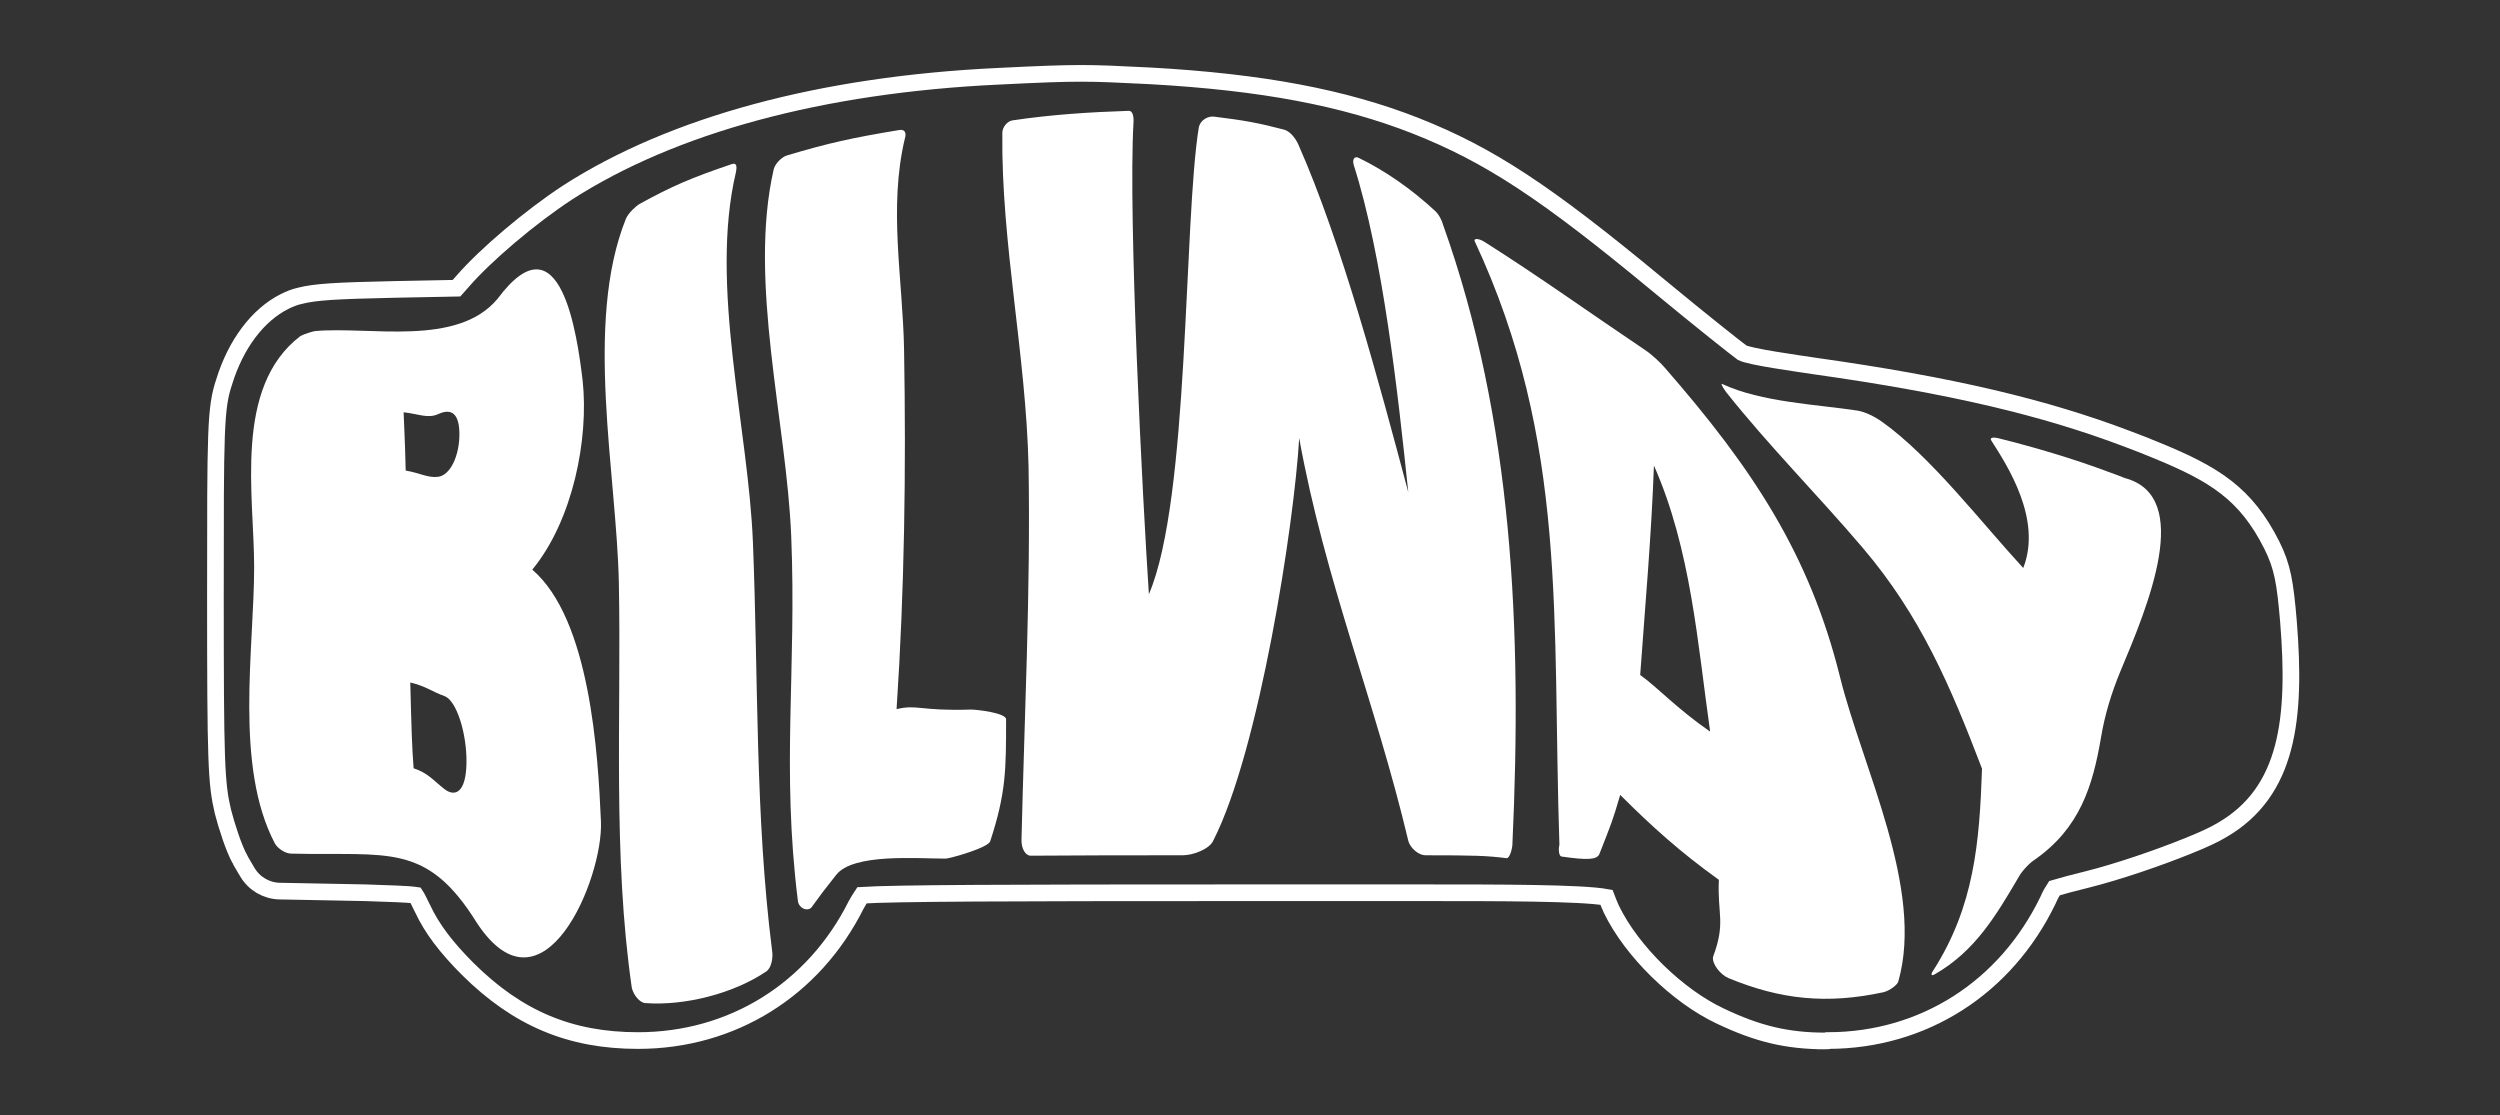 <?xml version="1.0" encoding="UTF-8"?>
<svg id="Capa_1" data-name="Capa 1" xmlns="http://www.w3.org/2000/svg" viewBox="0 0 600.45 267.8">
  <rect x="0" y="0" width="600.45" height="267.8" fill="#333333" stroke="none"/>
  <defs>
    <style>
      .cls-1 {
        fill: none;
        stroke: #fff;
        stroke-width: 4px;
      }

      .cls-2 {
        fill: #fff;
        stroke-width: 0px;
      }
    </style>
  </defs>
  <path class="cls-1" d="m438.54,250.02c-9.3,0-16.4-1.7-25.4-6-10.2-4.8-21.2-15.5-26.1-25.6-.5-1.1-.9-2.1-1.2-2.9-6-1.1-25.9-1.1-43.6-1.1h-46.1c-54,0-81.3.1-89.1.6-.4.6-.9,1.4-1.4,2.3-10.2,20.4-29.8,32.6-52.4,32.6-16.3,0-28.9-5.3-40.9-17.2-5.2-5.2-8.6-9.7-10.8-14.4l-.5-1c-.4-.8-.8-1.7-1.2-2.3-2-.3-6.7-.4-12.1-.6l-20.7-.4c-3.1-.1-6-1.8-7.6-4.5,0,0-1.8-3-1.8-3.1-1.5-2.7-3.2-8-4.1-11.5-1.6-6.8-1.8-11.6-1.8-51.8s0-45.1,2.1-51.4c2.8-9.1,8.1-16.1,14.5-19.3,1.2-.6,2.4-1.1,3.8-1.4,3.6-.9,8.3-1.2,22.3-1.5l15.2-.3,1.6-1.8c5.5-6.3,16.1-15.3,25.1-21.2,25.2-16.2,60.9-25.9,103.4-27.9,10.1-.5,15.2-.7,19.9-.7s8.6.2,16.7.6c26.7,1.5,46.4,5.2,63.7,12,17.7,7,31.2,15.9,57.9,38,11,9.1,19,15.4,20.5,16.5,2,1,12.9,2.5,17.5,3.2,32.6,4.6,55.1,9.9,75.3,17.6,2.2.8,4.4,1.7,6.6,2.6,14.2,5.8,21.6,10.5,27.8,22.8,2.6,5.2,3.2,9,4,18.3,1.9,23.4-.1,40.9-15.9,50.1-1.8,1.1-4.6,2.4-8.1,3.8-7.4,3-17.1,6.3-24.3,8.1-3.3.8-6.2,1.6-7.9,2.1-.4.6-1,1.6-1.6,3-10.2,21-29.9,33.5-52.6,33.6-.1.1-.4.1-.7.1Z"/>
  <g>
    <path class="cls-2" d="m119.54,71.72c15.1-20.3,19.1,8.8,20.4,19.7,1.5,13.9-2.3,33.5-12.1,45.4,13.9,11.9,15.8,44.3,16.5,60.6.5,13.8-13.9,48.1-29.7,24.4-12.2-19.7-21.4-16.2-44.7-16.8-1.4,0-3.2-1.2-3.9-2.4-9.8-18.6-5-46.8-5-66.5,0-17.2-5-43.1,11.1-55.4.9-.5,2.9-1.1,3.5-1.2,13.2-1.2,34.2,3.9,43.9-7.8Zm-14.3,42.8c3-.4,5.1-5.2,5.1-10.2s-1.9-6.3-5-4.9c-2.6,1.2-4.7,0-8.4-.4.1,3.5.3,5.6.5,14,3.5.6,5.3,1.8,7.8,1.5Zm1.5,75c2.6,2,5.2.8,5.3-6.3.1-7.1-2.4-14.9-5.2-16-3.1-1.1-4.5-2.4-8.3-3.3.3,11.7.4,15.2.8,20.6,3.5,1.2,4.5,2.7,7.4,5Z"/>
    <path class="cls-2" d="m175.74,39.42c1.2-.4,1.3.5,1,2-6.4,27.2,3,61.3,4.1,88.9,1.3,32.5.5,65.7,4.6,98,.3,1.8-.2,4.2-1.4,5-7.8,5.3-19.6,8.3-29,7.6-1.3,0-2.9-1.9-3.3-3.7-4.6-31.8-2.5-65-3.1-97-.5-26.3-8.4-62.6,1.7-87.7.6-1.4,2.4-3,3.2-3.5,8-4.4,12.5-6.3,22.2-9.6Z"/>
    <path class="cls-2" d="m233.24,170.42c1.2,0,8.8.8,8.4,2.5,0,11.9,0,17.5-3.8,29.1-.4,1.6-9.8,4.2-10.7,4.2-7.1,0-22.2-1.3-26.3,3.9-3.7,4.7-3,3.8-6,7.9-1,.9-2.9.2-3.2-1.6-4-32.1-.3-55.3-1.6-87.5-1.1-27.5-10.4-61.3-4.2-88.3.4-1.5,2.1-3,3.2-3.3,10.1-3,15.5-4.2,27-6.1,1.3-.2,1.7.7,1.3,2-4,16.8-.5,33.8-.2,50.8.5,28.8.1,57.6-1.8,86.3,5-1.2,5.6.5,17.9.1Z"/>
    <path class="cls-2" d="m344.64,50.62c.9.8,1.7,2.3,2,3.5,16.7,46.8,19,97.1,16.6,148.9-.2,1.8-.9,3.2-1.4,3.1-4.6-.6-8-.7-19.5-.7-1.5,0-3.6-1.6-4.1-3.5-7.9-33.3-20-62.4-26.2-96.7-1.2,20.7-9.6,75-20.6,96.6-.8,2-4.7,3.6-7.4,3.6-12.2,0-24.3,0-36.5.1-1.2,0-2.2-1.6-2.2-3.7.7-30,2.2-59.5,1.7-89.7-.6-26.9-6.6-53.7-6.3-80.2,0-1.4,1.2-2.8,2.4-3,9.3-1.4,18.7-2,28-2.3.9,0,1.2,1.3,1.1,2.9-1.3,22.7,2.2,90.6,3.7,113.2,9.8-22.8,8.3-89.5,12-112.2.4-1.7,2.2-2.7,3.7-2.5,7.3.9,10.6,1.5,16.7,3.1,1.3.3,2.7,1.8,3.5,3.6,10.4,23.5,19.4,57.2,26.4,83.5-2.5-24-6.1-56.6-13.1-78.6-.4-1.4.2-2.2,1.2-1.7,6.4,3.1,12.8,7.6,18.3,12.7Z"/>
    <path class="cls-2" d="m455.94,235.72c-.2.8-2,2.2-3.6,2.6-13.5,2.9-24.6,1.8-37.2-3.4-1.9-.8-4-3.4-3.7-5.1,3.1-8.3,1-10.2,1.4-18.5-9.2-6.6-16.1-12.8-23.7-20.4-1.9,6.5-2.1,6.8-5,14.2-.6,1.4-2.9,1.5-9.1.6-.6-.1-.8-1.6-.5-2.8-1.8-54.3,2.2-96.7-20.4-145.1-.1-.6,1.1-.6,2.6.4,13.1,8.3,25.5,17.2,38.3,25.8,1.7,1.1,3.9,3.2,4.9,4.4,21.1,24.2,34.7,44.8,42,74.2,5.4,21.8,20.3,50.9,14,73.1Zm-58.7-123.9c-.6,16.8-2.1,33.6-3.3,50.3,4.1,2.9,8.7,8,16.8,13.6-3-21.1-4.6-43.8-13.5-63.9Z"/>
    <path class="cls-2" d="m506.64,113.42c1.1.4,3,1.1,3.7,1.4,16.6,4.4,5.5,30.8-1.1,46.5-2.1,5.1-3.7,10.3-4.6,15.7-2,11.8-5.1,21.9-16,29.5-1.1.7-3,2.6-3.9,4.3-5.4,9.2-10.4,17.6-19.9,23.1-1.1.7-1.2.1-.4-1,9.7-15.3,11-30.5,11.6-48.3-7.6-19.9-14.8-36.8-28.7-53.1-10.8-12.7-22.4-24.3-32.8-37.4-1.1-1.5-1.2-2.1-.9-1.9,9.4,4.4,22.7,4.9,32.5,6.4,1.8.3,4.1,1.4,5.9,2.7,11.7,8.3,24.1,24.5,33.9,35.1,4.6-11.7-3.9-24.7-7.6-30.5-.5-.7,0-1,1.5-.7,8.8,2.2,18,4.9,26.8,8.2Z"/>
  </g>
</svg>